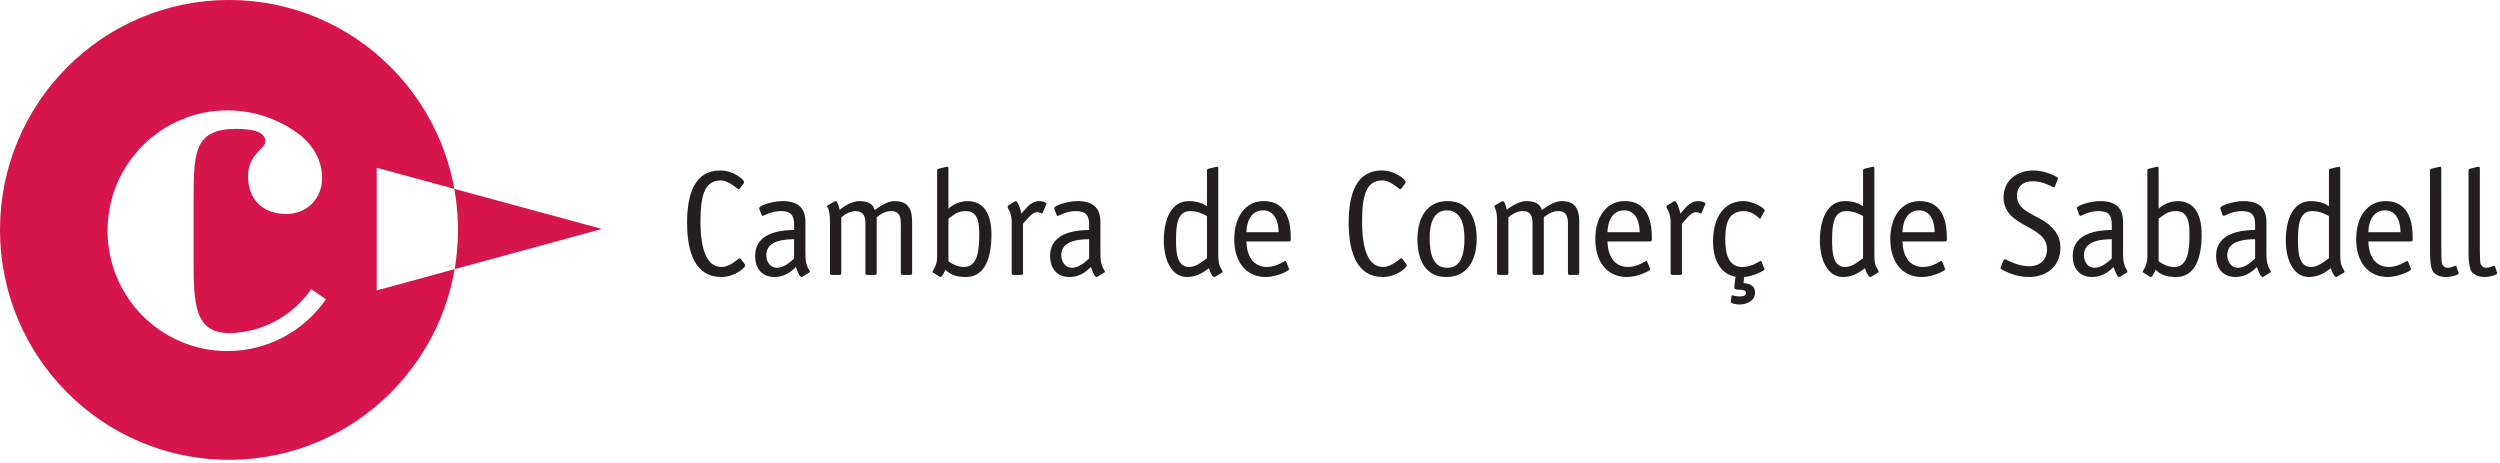 <svg width="908" height="168" xmlns="http://www.w3.org/2000/svg" xmlns:xlink="http://www.w3.org/1999/xlink" overflow="hidden"><defs><clipPath id="clip0"><rect x="0" y="200" width="908" height="168"/></clipPath><clipPath id="clip1"><rect x="0" y="200" width="907" height="167"/></clipPath><clipPath id="clip2"><rect x="0" y="200" width="907" height="167"/></clipPath><clipPath id="clip3"><rect x="0" y="200" width="907" height="167"/></clipPath></defs><g clip-path="url(#clip0)" transform="matrix(1 0 0 1 0 -200)"><g clip-path="url(#clip1)"><g clip-path="url(#clip2)"><g clip-path="url(#clip3)"><path d="M0 0 0 44.374 81.787 22.239ZM-136.823 21.896C-136.823 67.834-99.586 105.071-53.651 105.071-7.717 105.071 29.52 67.834 29.52 21.896 29.52-24.042-7.717-61.279-53.651-61.279-99.586-61.279-136.823-24.042-136.823 21.896M-23.763 0.469C-29.799-8.207-39.444-14.178-50.525-15.277-65.107-16.722-66.503-7.785-66.503 9.13L-66.503 33.581C-66.503 50.693-65.891 58.435-50.814 58.435-43.888 58.435-40.421 57.011-40.421 53.745-40.421 51.505-46.739 49.065-46.739 41.323-46.739 33.169-41.645 27.666-32.883 27.666-25.345 27.666-19.842 33.169-19.842 40.707-19.842 47.365-23.423 53.272-29.359 57.329-36.407 62.249-44.983 65.132-54.227 65.132-78.266 65.132-97.758 45.641-97.758 21.602-97.758-2.444-78.266-21.931-54.227-21.931-39.409-21.931-26.311-14.526-18.447-3.209Z" fill="#D7154D" fill-rule="evenodd" fill-opacity="1" transform="matrix(1 0 0 -1.004 136.823 305.483)"/><path d="M0 0C-0.161 0.161-0.379 0.429-0.544 0.429-0.919 0.429-3.946-2.758-7.08-2.758-12.597-2.758-14.758 3.785-14.758 13.785-14.758 22.976-13.298 28.547-7.46 28.547-4.322 28.547-1.295 25.355-0.919 25.355-0.701 25.355-0.544 25.57-0.379 25.788L0.755 27.248C0.973 27.516 1.08 27.735 1.08 28.003 1.08 28.869-2.812 32.167-7.567 32.167-16.976 32.167-19.627 23.516-19.627 13.245-19.627 2.05-16.379-6.379-7.191-6.379-2.433-6.379 1.46-3.084 1.46-2.218 1.46-1.946 1.349-1.728 1.134-1.46Z" fill="#231F20" fill-rule="evenodd" fill-opacity="1" transform="matrix(1 0 0 -1.004 269.176 294.204)"/><path d="M0 0C-0.869-0.758-3.352-3.352-6.164-3.352-8.923-3.352-10.114-0.923-10.114 1.245-10.114 6.919-2.379 6.919 0 6.973ZM4.107 13.191C4.107 17.731 2 20.762-4.218 20.762-7.678 20.762-12.651 19.187-12.651 18.271-12.651 18-12.597 17.838-12.49 17.567L-11.785 15.678C-11.731 15.513-11.574 15.409-11.409 15.409-10.923 15.409-8.433 17.137-4.812 17.137-0.977 17.137 0 15.409 0 12.272L0 10.325C-3.352 10.214-14.164 10.057-14.164 0.916-14.164-3.893-11.409-6.705-7.138-6.705-2.651-6.705 0-3.674 0.648-3.08 0.916-3.839 1.889-6.705 2.701-6.705 2.812-6.705 2.916-6.651 3.134-6.54L5.241-5.249C5.46-5.138 5.732-5.03 5.732-4.816 5.732-4.49 4.973-3.46 4.755-2.812 4.268-1.299 4.107-0.812 4.107 2.594Z" fill="#231F20" fill-rule="evenodd" fill-opacity="1" transform="matrix(1 0 0 -1.004 288.42 293.878)"/><path d="M0 0C0-0.429 0.218-0.648 0.651-0.648L3.46-0.648C3.893-0.648 4.111-0.429 4.111 0L4.111 20.168C5.03 20.926 6.923 22.436 9.356 22.436 12.275 22.436 12.869 20.382 12.869 18.06L12.869 0C12.869-0.429 13.087-0.648 13.517-0.648L16.329-0.648C16.762-0.648 16.976-0.429 16.976 0L16.976 20.218C18.057 20.976 19.677 22.436 22.275 22.436 25.141 22.436 25.731 20.382 25.731 18.06L25.731 0C25.731-0.429 25.949-0.648 26.386-0.648L29.198-0.648C29.627-0.648 29.842-0.429 29.842 0L29.842 17.949C29.842 21.838 29.413 26.06 23.409 26.06 20.812 26.06 17.896 24.006 16.271 22.815 15.57 24.976 14.057 26.06 10.54 26.06 8.272 26.06 4.919 24.168 3.517 22.869 3.46 23.248 2.866 26.06 2.054 26.06 1.893 26.06 1.678 25.896 1.571 25.846L-0.758 24.543C-0.973 24.382-1.027 24.275-1.027 24.168-1.027 23.896-0.594 23.574-0.322 22.329-0.05 21.087 0 19.785 0 18.543Z" fill="#231F20" fill-rule="evenodd" fill-opacity="1" transform="matrix(1 0 0 -1.004 301.443 299.198)"/><path d="M0 0C0 0.268 0 0.701-0.383 0.701-0.758 0.651-0.597 0.701-1.027 0.597L-3.732-0.054C-3.95-0.107-4.111-0.326-4.111-0.701L-4.111-31.842C-4.111-33.573-4.49-34.815-4.977-35.684-5.352-36.596-5.785-36.979-5.785-37.248-5.785-37.52-5.406-37.681-4.977-37.949L-3.624-38.818C-3.41-38.979-3.084-39.194-2.869-39.194-2.272-39.194-1.41-37.305-1.134-36.546 0.594-38.221 2.597-39.194 6.379-39.194 13.567-39.194 15.624-31.623 15.624-23.838 15.624-17.195 13.406-11.728 6.862-11.728 4.379-11.728 1.456-12.973 0-14.49ZM0-18.057C2.215-16.543 3.241-15.352 6.379-15.352 10.758-15.352 11.191-19.57 11.191-23.735 11.191-29.355 10.701-35.57 5.621-35.57 3.241-35.57 1.241-34.382 7.94415e-16-33.516Z" fill="#231F20" fill-rule="evenodd" fill-opacity="1" transform="matrix(1 0 0 -1.004 344.476 261.266)"/><path d="M0 0C1.299 1.406 3.191 4.215 5.084 4.215 6.107 4.215 6.594 3.728 6.866 3.728 7.08 3.728 7.134 3.996 7.188 4.107L8.379 6.862C8.433 7.027 8.544 7.191 8.544 7.295 8.544 7.785 7.134 8.218 5.893 8.218 2.758 8.218 0.809 5.188-0.597 3.674-0.812 4.862-1.728 8.218-2.705 8.218-2.816 8.218-3.027 8.107-3.245 7.946L-5.245 6.701C-5.352 6.644-5.571 6.483-5.621 6.164-5.621 6-5.46 5.571-5.027 4.808-4.268 3.46-4.111 1.674-4.111 0.698L-4.111-17.842C-4.111-18.271-3.893-18.49-3.46-18.49L-0.651-18.49C-0.218-18.49 -1.98604e-16-18.271 -1.98604e-16-17.842Z" fill="#231F20" fill-rule="evenodd" fill-opacity="1" transform="matrix(1 0 0 -1.004 371.563 281.288)"/><path d="M0 0C-0.866-0.758-3.352-3.352-6.161-3.352-8.919-3.352-10.111-0.923-10.111 1.245-10.111 6.919-2.379 6.919 0 6.973ZM4.111 13.191C4.111 17.731 2 20.762-4.218 20.762-7.678 20.762-12.651 19.187-12.651 18.271-12.651 18-12.597 17.838-12.486 17.567L-11.781 15.678C-11.731 15.513-11.57 15.409-11.406 15.409-10.923 15.409-8.433 17.137-4.812 17.137-0.97 17.137 0 15.409 0 12.272L0 10.325C-3.352 10.214-14.161 10.057-14.161 0.916-14.161-3.893-11.406-6.705-7.134-6.705-2.648-6.705 -7.94415e-16-3.674 0.651-3.08 0.919-3.839 1.893-6.705 2.705-6.705 2.816-6.705 2.923-6.651 3.138-6.54L5.245-5.249C5.46-5.138 5.732-5.03 5.732-4.816 5.732-4.49 4.977-3.46 4.758-2.812 4.272-1.299 4.111-0.812 4.111 2.594Z" fill="#231F20" fill-rule="evenodd" fill-opacity="1" transform="matrix(1 0 0 -1.004 395.566 293.878)"/><path d="M0 0C0 0.268 0 0.701-0.433 0.701-0.812 0.651-0.648 0.701-1.08 0.597L-3.728-0.054C-3.946-0.107-4.107-0.326-4.107-0.701L-4.107-13.567C-5.571-12.651-7.406-11.728-10.758-11.728-17.03-11.728-19.788-18.221-19.788-26.006-19.788-32.708-17.137-39.194-11.352-39.194-7.352-39.194-4.701-36.922-3.406-36.003-3.191-36.872-2.215-39.194-1.46-39.194-1.352-39.194-1.245-39.14-1.027-39.029L1.08-37.738C1.295-37.627 1.567-37.52 1.567-37.305 1.567-36.979 0.866-35.949 0.594-35.301 0-33.949 0-32.328 0-29.895ZM-4.107-32.386C-5.406-33.194-7.785-35.57-10.597-35.57-14.976-35.57-15.356-30.436-15.356-25.892-15.356-20.651-14.923-15.352-10.272-15.352-7.567-15.352-5.839-16.218-4.107-17.137Z" fill="#231F20" fill-rule="evenodd" fill-opacity="1" transform="matrix(1 0 0 -1.004 442.484 261.266)"/><path d="M0 0C-0.111 0.165-0.161 0.326-0.326 0.326-0.651 0.326-3.46-1.889-6.973-1.889-13.137-1.889-14.436 4.057-14.436 7.356L1.08 7.356C1.678 7.356 1.678 7.789 1.678 8.544 1.678 13.195 0.866 21.953-8.161 21.953-14.869 21.953-18.865 16.168-18.865 8.218-18.865 0-14.651-5.46-7.46-5.513-3.46-5.513 1.08-3.299 1.08-2.701 1.08-2.54 0.973-2.433 0.916-2.268ZM-14.436 10.704C-14.436 13.406-13.352 18.597-8.379 18.597-3.674 18.597-2.758 13.517-2.758 10.704Z" fill="#231F20" fill-rule="evenodd" fill-opacity="1" transform="matrix(1 0 0 -1.004 467.142 295.074)"/><path d="M0 0C-0.161 0.161-0.379 0.429-0.544 0.429-0.919 0.429-3.95-2.758-7.08-2.758-12.597-2.758-14.758 3.785-14.758 13.785-14.758 22.976-13.298 28.547-7.463 28.547-4.325 28.547-1.295 25.355-0.919 25.355-0.701 25.355-0.544 25.57-0.379 25.788L0.751 27.248C0.97 27.516 1.08 27.735 1.08 28.003 1.08 28.869-2.812 32.167-7.567 32.167-16.976 32.167-19.627 23.516-19.627 13.245-19.627 2.05-16.379-6.379-7.191-6.379-2.433-6.379 1.46-3.084 1.46-2.218 1.46-1.946 1.349-1.728 1.134-1.46Z" fill="#231F20" fill-rule="evenodd" fill-opacity="1" transform="matrix(1 0 0 -1.004 509.466 294.204)"/><path d="M0 0C-4.977 0-6.379 4.597-6.379 10.762-6.379 16.114-4.919 20.762-0.057 20.762 4.812 20.762 6.265 15.896 6.265 10.597 6.265 4.383 4.812 0 0 0M10.704 10.543C10.704 18.168 7.567 24.114 0.161 24.114-7.678 24.114-10.812 17.735-10.812 10.272-10.812 2.544-7.678-3.352-0.383-3.352 7.513-3.352 10.704 2.973 10.704 10.543" fill="#231F20" fill-rule="evenodd" fill-opacity="1" transform="matrix(1 0 0 -1.004 525.631 297.245)"/><path d="M0 0C0-0.429 0.218-0.648 0.651-0.648L3.46-0.648C3.893-0.648 4.107-0.429 4.107 0L4.107 20.168C5.027 20.926 6.919 22.436 9.352 22.436 12.272 22.436 12.866 20.382 12.866 18.06L12.866 0C12.866-0.429 13.084-0.648 13.513-0.648L16.325-0.648C16.758-0.648 16.976-0.429 16.976 0L16.976 20.218C18.053 20.976 19.677 22.436 22.271 22.436 25.137 22.436 25.735 20.382 25.735 18.06L25.735 0C25.735-0.429 25.953-0.648 26.386-0.648L29.194-0.648C29.627-0.648 29.845-0.429 29.845 0L29.845 17.949C29.845 21.838 29.413 26.06 23.405 26.06 20.815 26.06 17.892 24.006 16.275 22.815 15.567 24.976 14.057 26.06 10.543 26.06 8.275 26.06 4.919 24.168 3.513 22.869 3.46 23.248 2.862 26.06 2.054 26.06 1.893 26.06 1.674 25.896 1.567 25.846L-0.755 24.543C-0.97 24.382-1.027 24.275-1.027 24.168-1.027 23.896-0.597 23.574-0.322 22.329-0.054 21.087 0 19.785 0 18.543Z" fill="#231F20" fill-rule="evenodd" fill-opacity="1" transform="matrix(1 0 0 -1.004 543.741 299.198)"/><path d="M0 0C-0.107 0.165-0.161 0.326-0.326 0.326-0.651 0.326-3.46-1.889-6.977-1.889-13.137-1.889-14.436 4.057-14.436 7.356L1.084 7.356C1.678 7.356 1.678 7.789 1.678 8.544 1.678 13.195 0.866 21.953-8.161 21.953-14.865 21.953-18.869 16.168-18.869 8.218-18.869 0-14.651-5.46-7.46-5.513-3.46-5.513 1.084-3.299 1.084-2.701 1.084-2.54 0.97-2.433 0.919-2.268ZM-14.436 10.704C-14.436 13.406-13.356 18.597-8.379 18.597-3.678 18.597-2.758 13.517-2.758 10.704Z" fill="#231F20" fill-rule="evenodd" fill-opacity="1" transform="matrix(1 0 0 -1.004 598.287 295.074)"/><path d="M0 0C1.299 1.406 3.195 4.215 5.084 4.215 6.111 4.215 6.594 3.728 6.869 3.728 7.084 3.728 7.138 3.996 7.191 4.107L8.383 6.862C8.433 7.027 8.544 7.191 8.544 7.295 8.544 7.785 7.138 8.218 5.893 8.218 2.758 8.218 0.812 5.188-0.594 3.674-0.812 4.862-1.728 8.218-2.701 8.218-2.812 8.218-3.027 8.107-3.245 7.946L-5.241 6.701C-5.352 6.644-5.567 6.483-5.621 6.164-5.621 6-5.456 5.571-5.03 4.808-4.272 3.46-4.107 1.674-4.107 0.698L-4.107-17.842C-4.107-18.271-3.893-18.49-3.46-18.49L-0.648-18.49C-0.218-18.49 -1.98604e-16-18.271 -1.98604e-16-17.842Z" fill="#231F20" fill-rule="evenodd" fill-opacity="1" transform="matrix(1 0 0 -1.004 610.881 281.288)"/><path d="M0 0C0.054 0.165 0.161 0.272 0.161 0.433 0.161 1.245-4 3.789-7.621 3.789-14.271 3.789-18.597-1.728-18.597-10.758-18.597-18.379-15.241-22.758-10.436-23.57L-10.833-26.772C-10.866-27.048-10.866-27.32-10.866-27.484-10.866-28.994-6.647-27.484-6.647-29.477-6.647-30.335-7.517-30.704-8.812-30.704-10.597-30.704-11.406-30.278-11.624-30.278-11.731-30.278-11.892-30.386-11.892-30.547L-12.107-32.164C-12.164-32.328-12.164-32.436-12.164-32.597-12.164-33.248-10.272-33.623-8.919-33.623-6.379-33.623-3.349-32.275-3.349-29.369-3.349-26.336-5.946-26.064-7.517-25.849L-7.299-23.677C-3.728-23.409 0.111-21.298 0.111-20.865 0.111-20.704 4.96509e-16-20.597-0.05-20.432L-0.973-18.164C-1.077-18-1.134-17.838-1.295-17.838-1.621-17.838-4.433-20.053-7.95-20.053-13.195-20.053-14.164-14.865-14.164-9.946-14.164-3.732-12.662 0.165-7.299 0.165-4.107 0.165-1.785-2.594-1.567-2.594-1.402-2.594-1.349-2.433-1.241-2.272Z" fill="#231F20" fill-rule="evenodd" fill-opacity="1" transform="matrix(1 0 0 -1.004 640.776 276.841)"/><path d="M0 0C0 0.268 0 0.701-0.433 0.701-0.809 0.651-0.648 0.701-1.08 0.597L-3.728-0.054C-3.95-0.107-4.107-0.326-4.107-0.701L-4.107-13.567C-5.567-12.651-7.406-11.728-10.762-11.728-17.026-11.728-19.788-18.221-19.788-26.006-19.788-32.708-17.141-39.194-11.356-39.194-7.352-39.194-4.701-36.922-3.406-36.003-3.191-36.872-2.218-39.194-1.46-39.194-1.352-39.194-1.241-39.14-1.027-39.029L1.08-37.738C1.295-37.627 1.563-37.52 1.563-37.305 1.563-36.979 0.866-35.949 0.597-35.301 0-33.949 0-32.328 0-29.895ZM-4.107-32.386C-5.41-33.194-7.782-35.57-10.597-35.57-14.973-35.57-15.356-30.436-15.356-25.892-15.356-20.651-14.923-15.352-10.272-15.352-7.57-15.352-5.842-16.218-4.107-17.137Z" fill="#231F20" fill-rule="evenodd" fill-opacity="1" transform="matrix(1 0 0 -1.004 680.768 261.266)"/><path d="M0 0C-0.107 0.165-0.165 0.326-0.326 0.326-0.648 0.326-3.46-1.889-6.977-1.889-13.137-1.889-14.436 4.057-14.436 7.356L1.08 7.356C1.674 7.356 1.674 7.789 1.674 8.544 1.674 13.195 0.866 21.953-8.164 21.953-14.865 21.953-18.869 16.168-18.869 8.218-18.869 0-14.654-5.46-7.456-5.513-3.46-5.513 1.08-3.299 1.08-2.701 1.08-2.54 0.97-2.433 0.919-2.268ZM-14.436 10.704C-14.436 13.406-13.352 18.597-8.379 18.597-3.678 18.597-2.758 13.517-2.758 10.704Z" fill="#231F20" fill-rule="evenodd" fill-opacity="1" transform="matrix(1 0 0 -1.004 705.425 295.074)"/><path d="M0 0C0.054 0.218 0.218 0.49 0.218 0.651 0.218 0.812 0.054 1.084-0.218 1.245-0.973 1.621-4.433 3.571-8.762 3.571-14.382 3.571-19.517 0.107-19.517-6.107-19.517-17.298-3.732-15.946-3.732-24.922-3.732-28.547-6.111-31.083-10.164-31.083-13.95-31.083-17.248-29.298-18.329-28.815-18.601-28.654-18.869-28.547-19.084-28.547-19.409-28.547-19.517-28.815-19.677-29.248L-20.382-31.033C-20.439-31.248-20.601-31.52-20.601-31.681-20.601-31.949-20.439-32.164-20.168-32.275-19.355-32.654-15.356-34.976-10.329-34.976-3.732-34.976 1.134-30.976 1.134-24.379 1.134-20.812-0.326-18.271-3.241-15.892-7.57-12.325-14.654-11.298-14.654-5.621-14.654-2-12.164-0.322-8.919-0.322-5.842-0.322-3.084-1.678-2.057-2.215-1.789-2.376-1.517-2.487-1.299-2.487-0.919-2.487-0.919-2.215-0.705-1.782Z" fill="#231F20" fill-rule="evenodd" fill-opacity="1" transform="matrix(1 0 0 -1.004 747.21 265.499)"/><path d="M0 0C-0.866-0.758-3.352-3.352-6.164-3.352-8.919-3.352-10.111-0.923-10.111 1.245-10.111 6.919-2.376 6.919 0 6.973ZM4.107 13.191C4.107 17.731 2 20.762-4.218 20.762-7.678 20.762-12.647 19.187-12.647 18.271-12.647 18-12.597 17.838-12.49 17.567L-11.785 15.678C-11.731 15.513-11.567 15.409-11.406 15.409-10.923 15.409-8.436 17.137-4.812 17.137-0.97 17.137 0 15.409 0 12.272L0 10.325C-3.352 10.214-14.164 10.057-14.164 0.916-14.164-3.893-11.406-6.705-7.138-6.705-2.651-6.705 0-3.674 0.651-3.08 0.919-3.839 1.893-6.705 2.701-6.705 2.812-6.705 2.919-6.651 3.138-6.54L5.245-5.249C5.46-5.138 5.728-5.03 5.728-4.816 5.728-4.49 4.977-3.46 4.758-2.812 4.268-1.299 4.107-0.812 4.107 2.594Z" fill="#231F20" fill-rule="evenodd" fill-opacity="1" transform="matrix(1 0 0 -1.004 766.994 293.878)"/><path d="M0 0C0 0.268 0 0.701-0.379 0.701-0.755 0.651-0.597 0.701-1.027 0.597L-3.728-0.054C-3.946-0.107-4.111-0.326-4.111-0.701L-4.111-31.842C-4.111-33.573-4.49-34.815-4.973-35.684-5.352-36.596-5.785-36.979-5.785-37.248-5.785-37.52-5.406-37.681-4.973-37.949L-3.624-38.818C-3.41-38.979-3.084-39.194-2.866-39.194-2.268-39.194-1.406-37.305-1.138-36.546 0.594-38.221 2.594-39.194 6.375-39.194 13.567-39.194 15.62-31.623 15.62-23.838 15.62-17.195 13.409-11.728 6.862-11.728 4.379-11.728 1.456-12.973 0-14.49ZM0-18.057C2.218-16.543 3.245-15.352 6.375-15.352 10.755-15.352 11.188-19.57 11.188-23.735 11.188-29.355 10.701-35.57 5.624-35.57 3.245-35.57 1.241-34.382 -7.94415e-16-33.516Z" fill="#231F20" fill-rule="evenodd" fill-opacity="1" transform="matrix(1 0 0 -1.004 784.021 261.266)"/><path d="M0 0C-0.862-0.758-3.352-3.352-6.164-3.352-8.923-3.352-10.111-0.923-10.111 1.245-10.111 6.919-2.379 6.919 0 6.973ZM4.107 13.191C4.107 17.731 2.004 20.762-4.218 20.762-7.678 20.762-12.651 19.187-12.651 18.271-12.651 18-12.597 17.838-12.486 17.567L-11.785 15.678C-11.728 15.513-11.57 15.409-11.409 15.409-10.919 15.409-8.433 17.137-4.812 17.137-0.973 17.137 0 15.409 0 12.272L0 10.325C-3.352 10.214-14.164 10.057-14.164 0.916-14.164-3.893-11.409-6.705-7.138-6.705-2.648-6.705 0-3.674 0.651-3.08 0.916-3.839 1.893-6.705 2.705-6.705 2.812-6.705 2.919-6.651 3.138-6.54L5.241-5.249C5.46-5.138 5.735-5.03 5.735-4.816 5.735-4.49 4.973-3.46 4.758-2.812 4.272-1.299 4.107-0.812 4.107 2.594Z" fill="#231F20" fill-rule="evenodd" fill-opacity="1" transform="matrix(1 0 0 -1.004 819.054 293.878)"/><path d="M0 0C0 0.268 0 0.701-0.433 0.701-0.812 0.651-0.648 0.701-1.08 0.597L-3.728-0.054C-3.946-0.107-4.107-0.326-4.107-0.701L-4.107-13.567C-5.571-12.651-7.406-11.728-10.758-11.728-17.03-11.728-19.788-18.221-19.788-26.006-19.788-32.708-17.137-39.194-11.352-39.194-7.352-39.194-4.705-36.922-3.41-36.003-3.191-36.872-2.218-39.194-1.46-39.194-1.352-39.194-1.245-39.14-1.027-39.029L1.077-37.738C1.295-37.627 1.567-37.52 1.567-37.305 1.567-36.979 0.866-35.949 0.594-35.301 0-33.949 0-32.328 0-29.895ZM-4.107-32.386C-5.406-33.194-7.785-35.57-10.597-35.57-14.976-35.57-15.356-30.436-15.356-25.892-15.356-20.651-14.923-15.352-10.272-15.352-7.567-15.352-5.839-16.218-4.107-17.137Z" fill="#231F20" fill-rule="evenodd" fill-opacity="1" transform="matrix(1 0 0 -1.004 849.976 261.266)"/><path d="M0 0C-0.104 0.165-0.161 0.326-0.326 0.326-0.651 0.326-3.46-1.889-6.973-1.889-13.137-1.889-14.432 4.057-14.432 7.356L1.08 7.356C1.674 7.356 1.674 7.789 1.674 8.544 1.674 13.195 0.866 21.953-8.164 21.953-14.869 21.953-18.865 16.168-18.865 8.218-18.865 0-14.651-5.46-7.46-5.513-3.46-5.513 1.08-3.299 1.08-2.701 1.08-2.54 0.973-2.433 0.916-2.268ZM-14.432 10.704C-14.432 13.406-13.352 18.597-8.379 18.597-3.678 18.597-2.758 13.517-2.758 10.704Z" fill="#231F20" fill-rule="evenodd" fill-opacity="1" transform="matrix(1 0 0 -1.004 874.63 295.074)"/><path d="M0 0C-0.05 0.165-0.05 0.329-0.376 0.329-0.751 0.329-1.782-0.376-3.191-0.376-4.758-0.376-5.245 0.923-5.352 1.517-5.46 2.165-5.513 4.919-5.513 6.597L-5.513 35.466C-5.513 35.734-5.513 36.167-5.889 36.167-6.272 36.117-6.107 36.167-6.54 36.063L-9.241 35.412C-9.463 35.359-9.62 35.14-9.62 34.765L-9.62 6.708C-9.62 4.816-9.62 0.651-8.869-1.131-8.214-2.648-6.429-3.728-3.785-3.728-1.782-3.728 0.812-2.97 0.812-2.376 0.812-2.272 0.758-2.107 0.705-2Z" fill="#231F20" fill-rule="evenodd" fill-opacity="1" transform="matrix(1 0 0 -1.004 892.197 296.866)"/><path d="M0 0C-0.054 0.165-0.054 0.329-0.376 0.329-0.758 0.329-1.785-0.376-3.191-0.376-4.758-0.376-5.245 0.923-5.352 1.517-5.463 2.165-5.513 4.919-5.513 6.597L-5.513 35.466C-5.513 35.734-5.513 36.167-5.896 36.167-6.272 36.117-6.111 36.167-6.54 36.063L-9.245 35.412C-9.463 35.359-9.624 35.14-9.624 34.765L-9.624 6.708C-9.624 4.816-9.624 0.651-8.866-1.131-8.218-2.648-6.433-3.728-3.785-3.728-1.785-3.728 0.809-2.97 0.809-2.376 0.809-2.272 0.758-2.107 0.701-2Z" fill="#231F20" fill-rule="evenodd" fill-opacity="1" transform="matrix(1 0 0 -1.004 906.193 296.866)"/></g></g></g></g></svg>